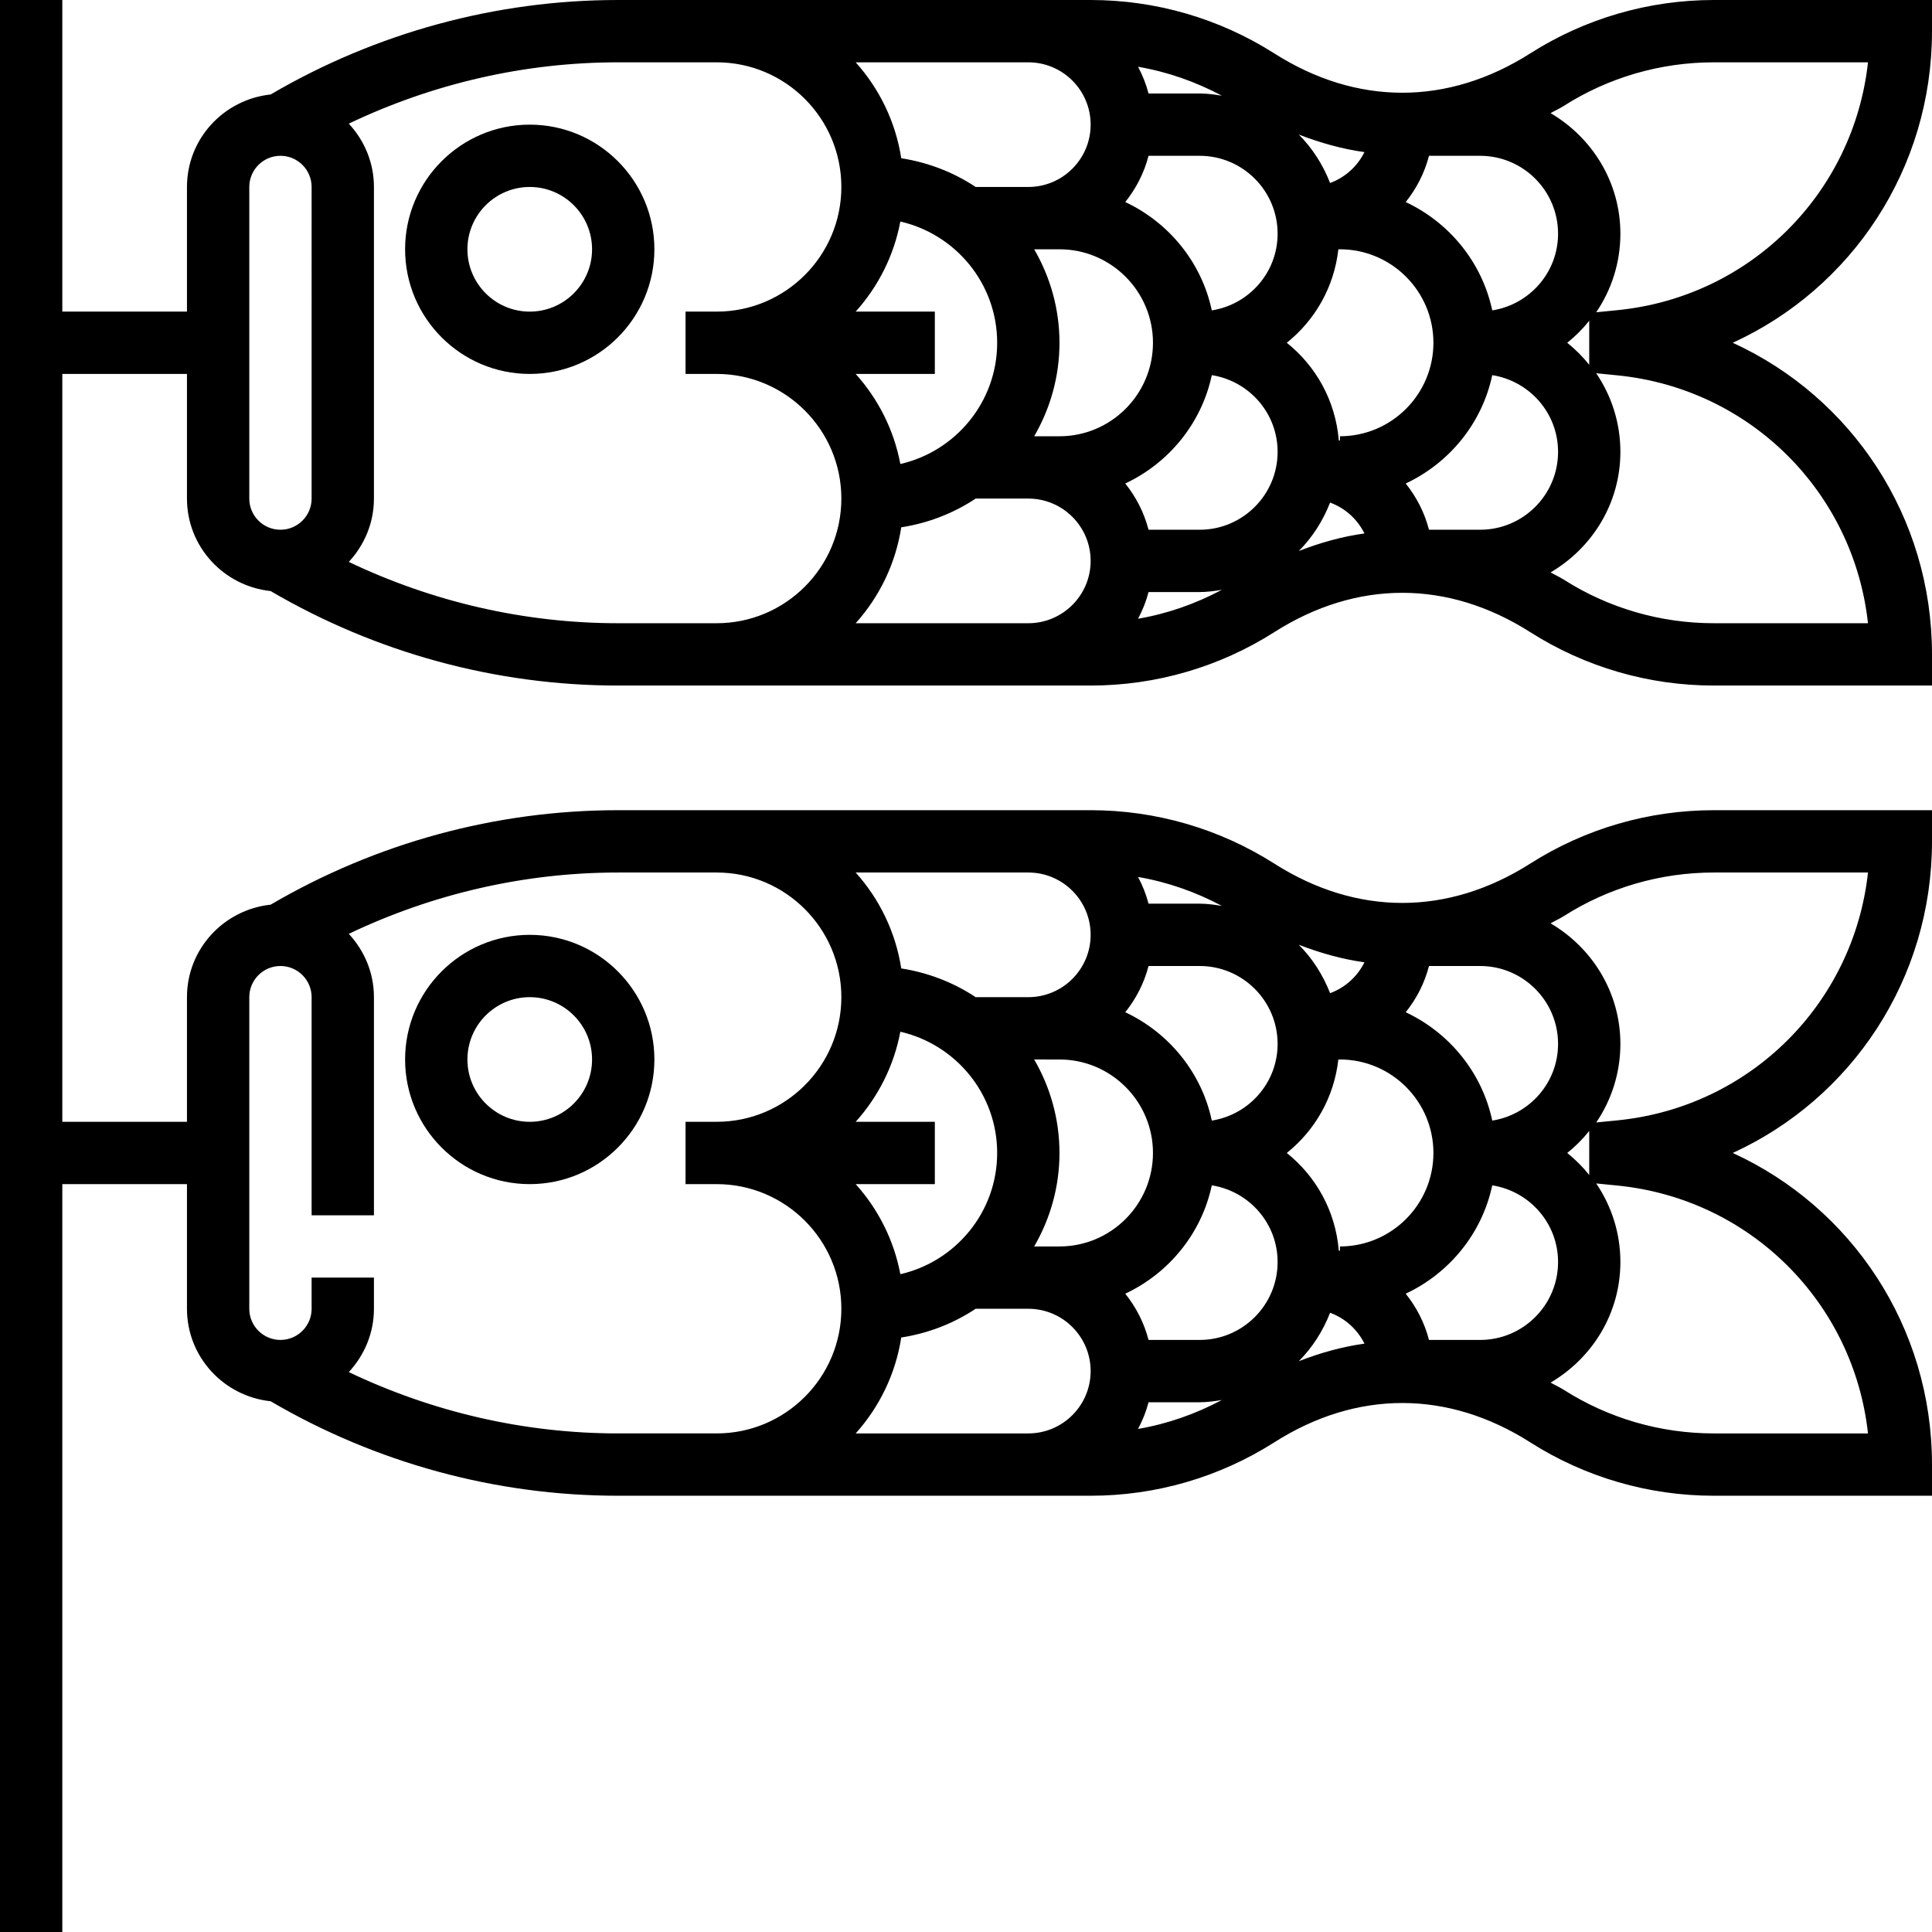 <?xml version="1.0" encoding="iso-8859-1"?>
<!-- Generator: Adobe Illustrator 19.0.0, SVG Export Plug-In . SVG Version: 6.00 Build 0)  -->
<svg xmlns="http://www.w3.org/2000/svg" xmlns:xlink="http://www.w3.org/1999/xlink" version="1.1" id="Capa_1" x="0px" y="0px" viewBox="0 0 496 496" style="enable-background:new 0 0 496 496;" xml:space="preserve">
<g>
	<g>
		<g>
			<path d="M136,32c-17.648,0-32,14.352-32,32s14.352,32,32,32s32-14.352,32-32S153.648,32,136,32z M136,80c-8.824,0-16-7.176-16-16     s7.176-16,16-16c8.824,0,16,7.176,16,16S144.824,80,136,80z"/>
			<path d="M496,8V0h-56c-16.752,0-33.048,4.744-47.136,13.704c-21.168,13.472-44.56,13.472-65.728,0C313.048,4.744,296.752,0,280,0     h-16h-32h-48h-8h-17.352C127.296,0,96.52,8.416,69.48,24.256C57.44,25.536,48,35.632,48,48v32H16V0H0v496h16V304h32v32     c0,12.368,9.44,22.464,21.48,23.744C96.52,375.584,127.296,384,158.648,384H176h8h48h32h16c16.752,0,33.048-4.744,47.136-13.704     c21.16-13.472,44.568-13.472,65.728,0C406.952,379.256,423.248,384,440,384h56v-8c0-35.392-20.664-66.056-51.152-80     C475.336,282.056,496,251.392,496,216v-8h-56c-16.752,0-33.048,4.744-47.136,13.704c-21.168,13.472-44.56,13.472-65.728,0     C313.048,212.744,296.752,208,280,208h-16h-32h-48h-8h-17.352c-31.352,0-62.128,8.416-89.168,24.256     C57.44,233.536,48,243.632,48,256v32H16V96h32v32c0,12.368,9.44,22.464,21.48,23.744C96.52,167.584,127.296,176,158.648,176H176     h8h48h32h16c16.752,0,33.048-4.744,47.136-13.704c21.16-13.472,44.568-13.472,65.728,0C406.952,171.256,423.248,176,440,176h56     v-8c0-35.392-20.664-66.056-51.152-80C475.336,74.056,496,43.392,496,8z M292.168,366.848c1.152-2.16,2.072-4.432,2.696-6.848     H308c1.944,0,3.816-0.272,5.68-0.576C306.92,363.024,299.704,365.56,292.168,366.848z M308,344h-13.136     c-1.144-4.416-3.208-8.408-5.976-11.872c11.176-5.248,19.584-15.44,22.216-27.816C320.656,305.816,328,314.032,328,324     C328,335.032,319.024,344,308,344z M333.44,349.456c3.496-3.496,6.2-7.744,8.032-12.432c3.872,1.416,7.008,4.272,8.824,7.928     C344.608,345.728,338.984,347.312,333.44,349.456z M380,344h-13.136c-1.144-4.416-3.208-8.408-5.976-11.872     c11.184-5.248,19.592-15.44,22.216-27.816C392.656,305.816,400,314.032,400,324C400,335.032,391.024,344,380,344z M479.568,368     H440c-13.704,0-27.032-3.872-38.544-11.2c-1.104-0.704-2.256-1.2-3.376-1.848C408.744,348.688,416,337.232,416,324     c0-7.472-2.296-14.416-6.208-20.176l5.416,0.536C449.456,307.768,475.896,334.496,479.568,368z M402.352,296     c2.096-1.672,3.976-3.56,5.648-5.648v11.304C406.328,299.56,404.44,297.672,402.352,296z M401.456,235.2     c11.512-7.328,24.84-11.2,38.544-11.2h39.568c-3.664,33.504-30.112,60.232-64.352,63.632l-5.416,0.536     c3.904-5.752,6.2-12.696,6.2-20.168c0-13.232-7.256-24.696-17.92-30.952C399.2,236.4,400.352,235.904,401.456,235.2z      M366.864,248H380c11.024,0,20,8.968,20,20c0,9.968-7.344,18.184-16.896,19.688c-2.632-12.376-11.04-22.568-22.216-27.816     C363.656,256.416,365.72,252.416,366.864,248z M350.296,247.048c-1.816,3.656-4.96,6.512-8.824,7.928     c-1.832-4.688-4.536-8.936-8.04-12.432C338.984,244.68,344.608,246.272,350.296,247.048z M343.592,272H344     c13.232,0,24,10.768,24,24s-10.768,24-24,24v1.136c-0.104-0.024-0.2-0.064-0.296-0.096c-0.84-10.144-5.832-19.032-13.352-25.04     C337.608,290.192,342.504,281.712,343.592,272z M313.688,232.568C311.824,232.272,309.944,232,308,232h-13.136     c-0.624-2.416-1.544-4.688-2.688-6.856C299.704,226.432,306.928,228.968,313.688,232.568z M294.864,248H308     c11.024,0,20,8.968,20,20c0,9.968-7.344,18.184-16.896,19.688c-2.632-12.376-11.04-22.568-22.216-27.816     C291.656,256.408,293.72,252.416,294.864,248z M296,296c0,13.232-10.768,24-24,24h-6.496c4.104-7.072,6.496-15.256,6.496-24     c0-8.744-2.392-16.928-6.496-24H272C285.232,272,296,282.768,296,296z M232,224h32c8.824,0,16,7.176,16,16     c0,8.824-7.176,16-16,16h-13.52c-5.648-3.752-12.136-6.288-19.104-7.376c-1.456-9.384-5.624-17.856-11.696-24.624H232z      M219.68,288c5.752-6.408,9.816-14.336,11.464-23.128C245.352,268.136,256,280.816,256,296c0,15.184-10.648,27.864-24.856,31.128     c-1.648-8.792-5.72-16.728-11.464-23.128H240v-16H219.68z M231.376,343.376c6.968-1.08,13.456-3.624,19.104-7.376H264     c8.824,0,16,7.176,16,16c0,8.824-7.176,16-16,16h-32h-12.32C225.752,361.232,229.92,352.76,231.376,343.376z M64,256     c0-4.416,3.592-8,8-8s8,3.584,8,8v56h16v-56c0-6.288-2.48-11.968-6.456-16.256C111.08,229.464,134.672,224,158.648,224H176h8     c17.648,0,32,14.352,32,32s-14.352,32-32,32h-8v16h8c17.648,0,32,14.352,32,32s-14.352,32-32,32h-8h-17.352     c-23.976,0-47.568-5.464-69.104-15.744C93.52,347.968,96,342.288,96,336v-8H80v8c0,4.416-3.592,8-8,8s-8-3.584-8-8V256z      M366.864,40H380c11.024,0,20,8.968,20,20c0,9.968-7.344,18.184-16.896,19.688c-2.632-12.376-11.04-22.568-22.216-27.816     C363.656,48.408,365.72,44.416,366.864,40z M350.296,39.048c-1.816,3.656-4.96,6.512-8.824,7.928     c-1.832-4.688-4.536-8.936-8.04-12.432C338.984,36.68,344.608,38.272,350.296,39.048z M313.688,24.568     C311.824,24.272,309.944,24,308,24h-13.136c-0.624-2.416-1.544-4.688-2.688-6.856C299.704,18.432,306.928,20.968,313.688,24.568z      M265.504,64H272c13.232,0,24,10.768,24,24s-10.768,24-24,24h-6.496c4.104-7.072,6.496-15.256,6.496-24     S269.608,71.072,265.504,64z M232,16h32c8.824,0,16,7.176,16,16s-7.176,16-16,16h-13.52c-5.648-3.752-12.136-6.288-19.104-7.376     C229.92,31.24,225.752,22.768,219.68,16H232z M219.68,80c5.752-6.408,9.816-14.336,11.464-23.128     C245.352,60.136,256,72.816,256,88s-10.648,27.864-24.856,31.128c-1.648-8.792-5.72-16.728-11.464-23.128H240V80H219.68z M80,128     c0,4.416-3.592,8-8,8s-8-3.584-8-8V48c0-4.416,3.592-8,8-8s8,3.584,8,8V128z M184,96c17.648,0,32,14.352,32,32s-14.352,32-32,32     h-8h-17.352c-23.976,0-47.568-5.464-69.104-15.744C93.52,139.968,96,134.288,96,128V48c0-6.288-2.48-11.968-6.456-16.256     C111.08,21.464,134.672,16,158.648,16H176h8c17.648,0,32,14.352,32,32s-14.352,32-32,32h-8v16H184z M264,160h-32h-12.32     c6.072-6.768,10.24-15.24,11.696-24.624c6.968-1.08,13.456-3.624,19.104-7.376H264c8.824,0,16,7.176,16,16     C280,152.824,272.824,160,264,160z M292.168,158.848c1.152-2.16,2.072-4.432,2.696-6.848H308c1.944,0,3.816-0.272,5.68-0.576     C306.92,155.024,299.704,157.56,292.168,158.848z M308,136h-13.136c-1.144-4.416-3.208-8.408-5.976-11.872     c11.176-5.248,19.584-15.44,22.216-27.816C320.656,97.816,328,106.032,328,116C328,127.032,319.024,136,308,136z M311.104,79.688     c-2.632-12.376-11.04-22.568-22.216-27.816c2.768-3.464,4.832-7.456,5.976-11.872H308c11.024,0,20,8.968,20,20     C328,69.968,320.656,78.184,311.104,79.688z M333.44,141.456c3.496-3.496,6.2-7.744,8.032-12.432     c3.872,1.416,7.008,4.272,8.824,7.928C344.608,137.728,338.984,139.312,333.44,141.456z M344,112v1.136     c-0.104-0.024-0.2-0.064-0.296-0.096c-0.84-10.144-5.832-19.032-13.352-25.04c7.256-5.808,12.152-14.288,13.248-24h0.4     c13.232,0,24,10.768,24,24S357.232,112,344,112z M380,136h-13.136c-1.144-4.416-3.208-8.408-5.976-11.872     c11.184-5.248,19.592-15.44,22.216-27.816C392.656,97.816,400,106.032,400,116C400,127.032,391.024,136,380,136z M479.568,160     H440c-13.704,0-27.032-3.872-38.544-11.2c-1.104-0.704-2.256-1.2-3.376-1.848C408.744,140.688,416,129.232,416,116     c0-7.472-2.296-14.416-6.208-20.176l5.416,0.536C449.456,99.768,475.896,126.496,479.568,160z M402.352,88     c2.096-1.672,3.976-3.56,5.648-5.648v11.304C406.328,91.56,404.44,89.672,402.352,88z M415.208,79.632l-5.416,0.536     C413.704,74.416,416,67.472,416,60c0-13.232-7.256-24.696-17.92-30.952c1.12-0.648,2.272-1.144,3.376-1.848     C412.968,19.872,426.296,16,440,16h39.568C475.896,49.504,449.456,76.232,415.208,79.632z"/>
			<path d="M136,304c17.648,0,32-14.352,32-32s-14.352-32-32-32s-32,14.352-32,32S118.352,304,136,304z M136,256     c8.824,0,16,7.176,16,16c0,8.824-7.176,16-16,16c-8.824,0-16-7.176-16-16C120,263.176,127.176,256,136,256z"/>
		</g>
	</g>
</g>
<g>
</g>
<g>
</g>
<g>
</g>
<g>
</g>
<g>
</g>
<g>
</g>
<g>
</g>
<g>
</g>
<g>
</g>
<g>
</g>
<g>
</g>
<g>
</g>
<g>
</g>
<g>
</g>
<g>
</g>
</svg>
